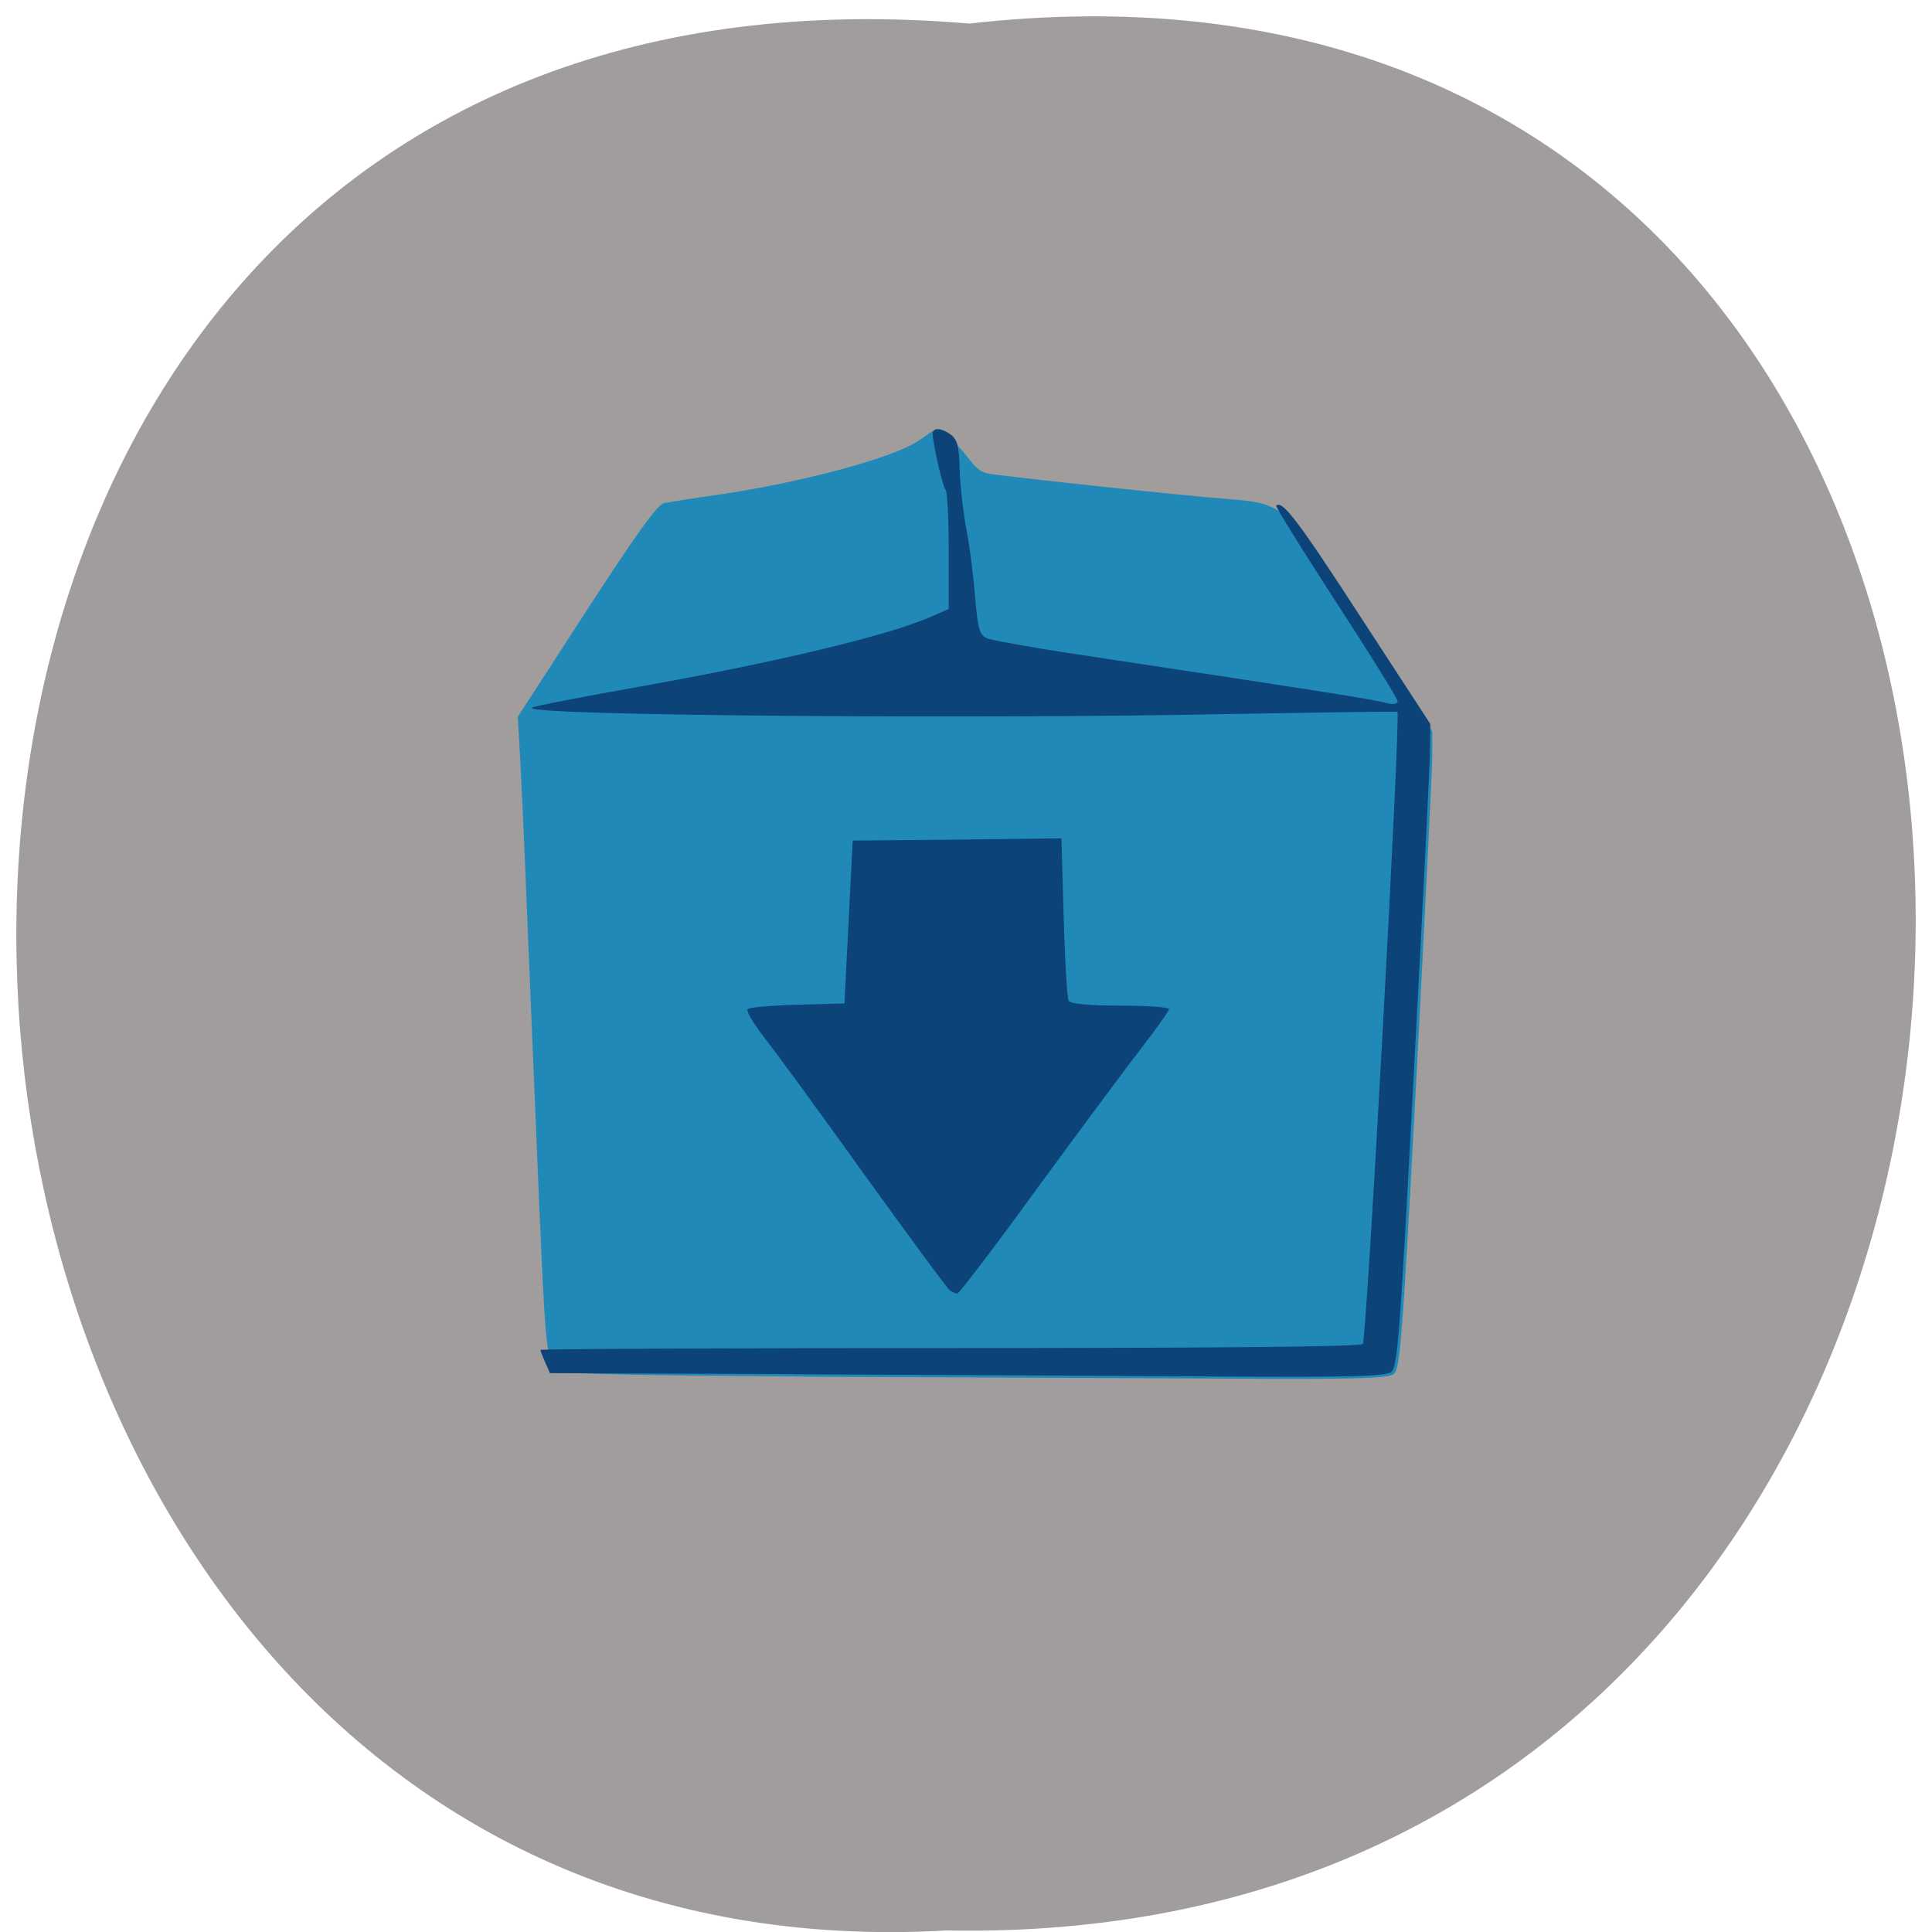 <svg xmlns="http://www.w3.org/2000/svg" viewBox="0 0 24 24"><path d="m 12.04 0.293 c 15.832 -1.801 15.613 23.992 -0.281 23.688 c -14.781 0.848 -16.12 -25.09 0.281 -23.688" fill="#a19d9d"/><path d="m 9.996 17.1 c -1.949 -0.012 -3.01 -0.031 -3.01 -0.066 c 0 -0.027 -0.047 -0.098 -0.105 -0.16 c -0.117 -0.117 -0.094 0.246 -0.32 -5.195 c -0.039 -1 -0.086 -2.039 -0.102 -2.301 l -0.027 -0.473 l 0.852 -1.316 c 0.617 -0.953 0.883 -1.32 0.965 -1.34 c 0.063 -0.012 0.359 -0.059 0.664 -0.102 c 1.063 -0.156 2.191 -0.461 2.504 -0.676 l 0.168 -0.117 l 0.195 0.098 c 0.227 0.121 0.289 0.395 0.492 0.43 c 0.25 0.043 2.48 0.281 2.969 0.316 c 0.723 0.059 0.727 0.059 1.699 1.563 l 0.852 1.32 v 0.309 c 0 0.168 -0.09 1.953 -0.195 3.961 c -0.176 3.301 -0.203 3.66 -0.285 3.719 c -0.07 0.055 -0.531 0.066 -2.191 0.055 c -1.156 -0.004 -3.461 -0.016 -5.121 -0.023" fill="#2189b8"/><path d="m 9.879 17.07 l -3.047 -0.012 l -0.059 -0.133 c -0.031 -0.07 -0.059 -0.141 -0.059 -0.156 c 0 -0.012 2.289 -0.023 5.094 -0.023 c 3.281 0 5.102 -0.016 5.121 -0.051 c 0.051 -0.082 0.473 -7.82 0.43 -7.852 c -0.012 -0.008 -0.957 0.008 -2.102 0.027 c -2.98 0.063 -8.746 0.023 -8.648 -0.078 c 0.023 -0.023 0.742 -0.156 1.246 -0.246 c 1.781 -0.316 3.168 -0.648 3.707 -0.883 l 0.223 -0.098 v -0.723 c 0 -0.395 -0.016 -0.734 -0.039 -0.758 c -0.035 -0.035 -0.152 -0.547 -0.16 -0.691 c -0.004 -0.086 0.105 -0.082 0.227 0.008 c 0.078 0.059 0.102 0.145 0.109 0.43 c 0.004 0.195 0.043 0.527 0.082 0.742 c 0.043 0.215 0.09 0.598 0.109 0.848 c 0.035 0.398 0.055 0.465 0.148 0.508 c 0.059 0.023 0.504 0.105 0.992 0.18 c 3.16 0.477 3.785 0.574 3.992 0.629 c 0.066 0.016 0.117 0.004 0.117 -0.027 c 0 -0.031 -0.344 -0.586 -0.766 -1.234 c -0.418 -0.645 -0.754 -1.184 -0.742 -1.195 c 0.074 -0.074 0.273 0.188 1.043 1.375 l 0.871 1.336 l -0.004 0.309 c 0 0.172 -0.09 1.969 -0.199 3.992 c -0.176 3.328 -0.203 3.688 -0.285 3.75 c -0.07 0.055 -0.539 0.066 -2.223 0.055 c -1.172 -0.008 -3.504 -0.02 -5.18 -0.027 m 1.926 -1.039 c -0.031 -0.02 -0.508 -0.668 -1.063 -1.438 c -0.551 -0.77 -1.113 -1.539 -1.25 -1.711 c -0.133 -0.172 -0.223 -0.328 -0.203 -0.348 c 0.02 -0.023 0.301 -0.047 0.621 -0.055 l 0.582 -0.016 l 0.102 -2.023 l 1.297 -0.012 l 1.297 -0.016 l 0.027 0.984 c 0.016 0.539 0.043 1.01 0.063 1.035 c 0.023 0.039 0.258 0.059 0.641 0.059 c 0.332 0 0.605 0.02 0.605 0.043 c 0 0.023 -0.152 0.238 -0.34 0.48 c -0.184 0.238 -0.77 1.027 -1.297 1.746 c -0.523 0.723 -0.973 1.309 -0.992 1.309 c -0.02 0 -0.059 -0.016 -0.09 -0.039" fill="#0c4479"/></svg>